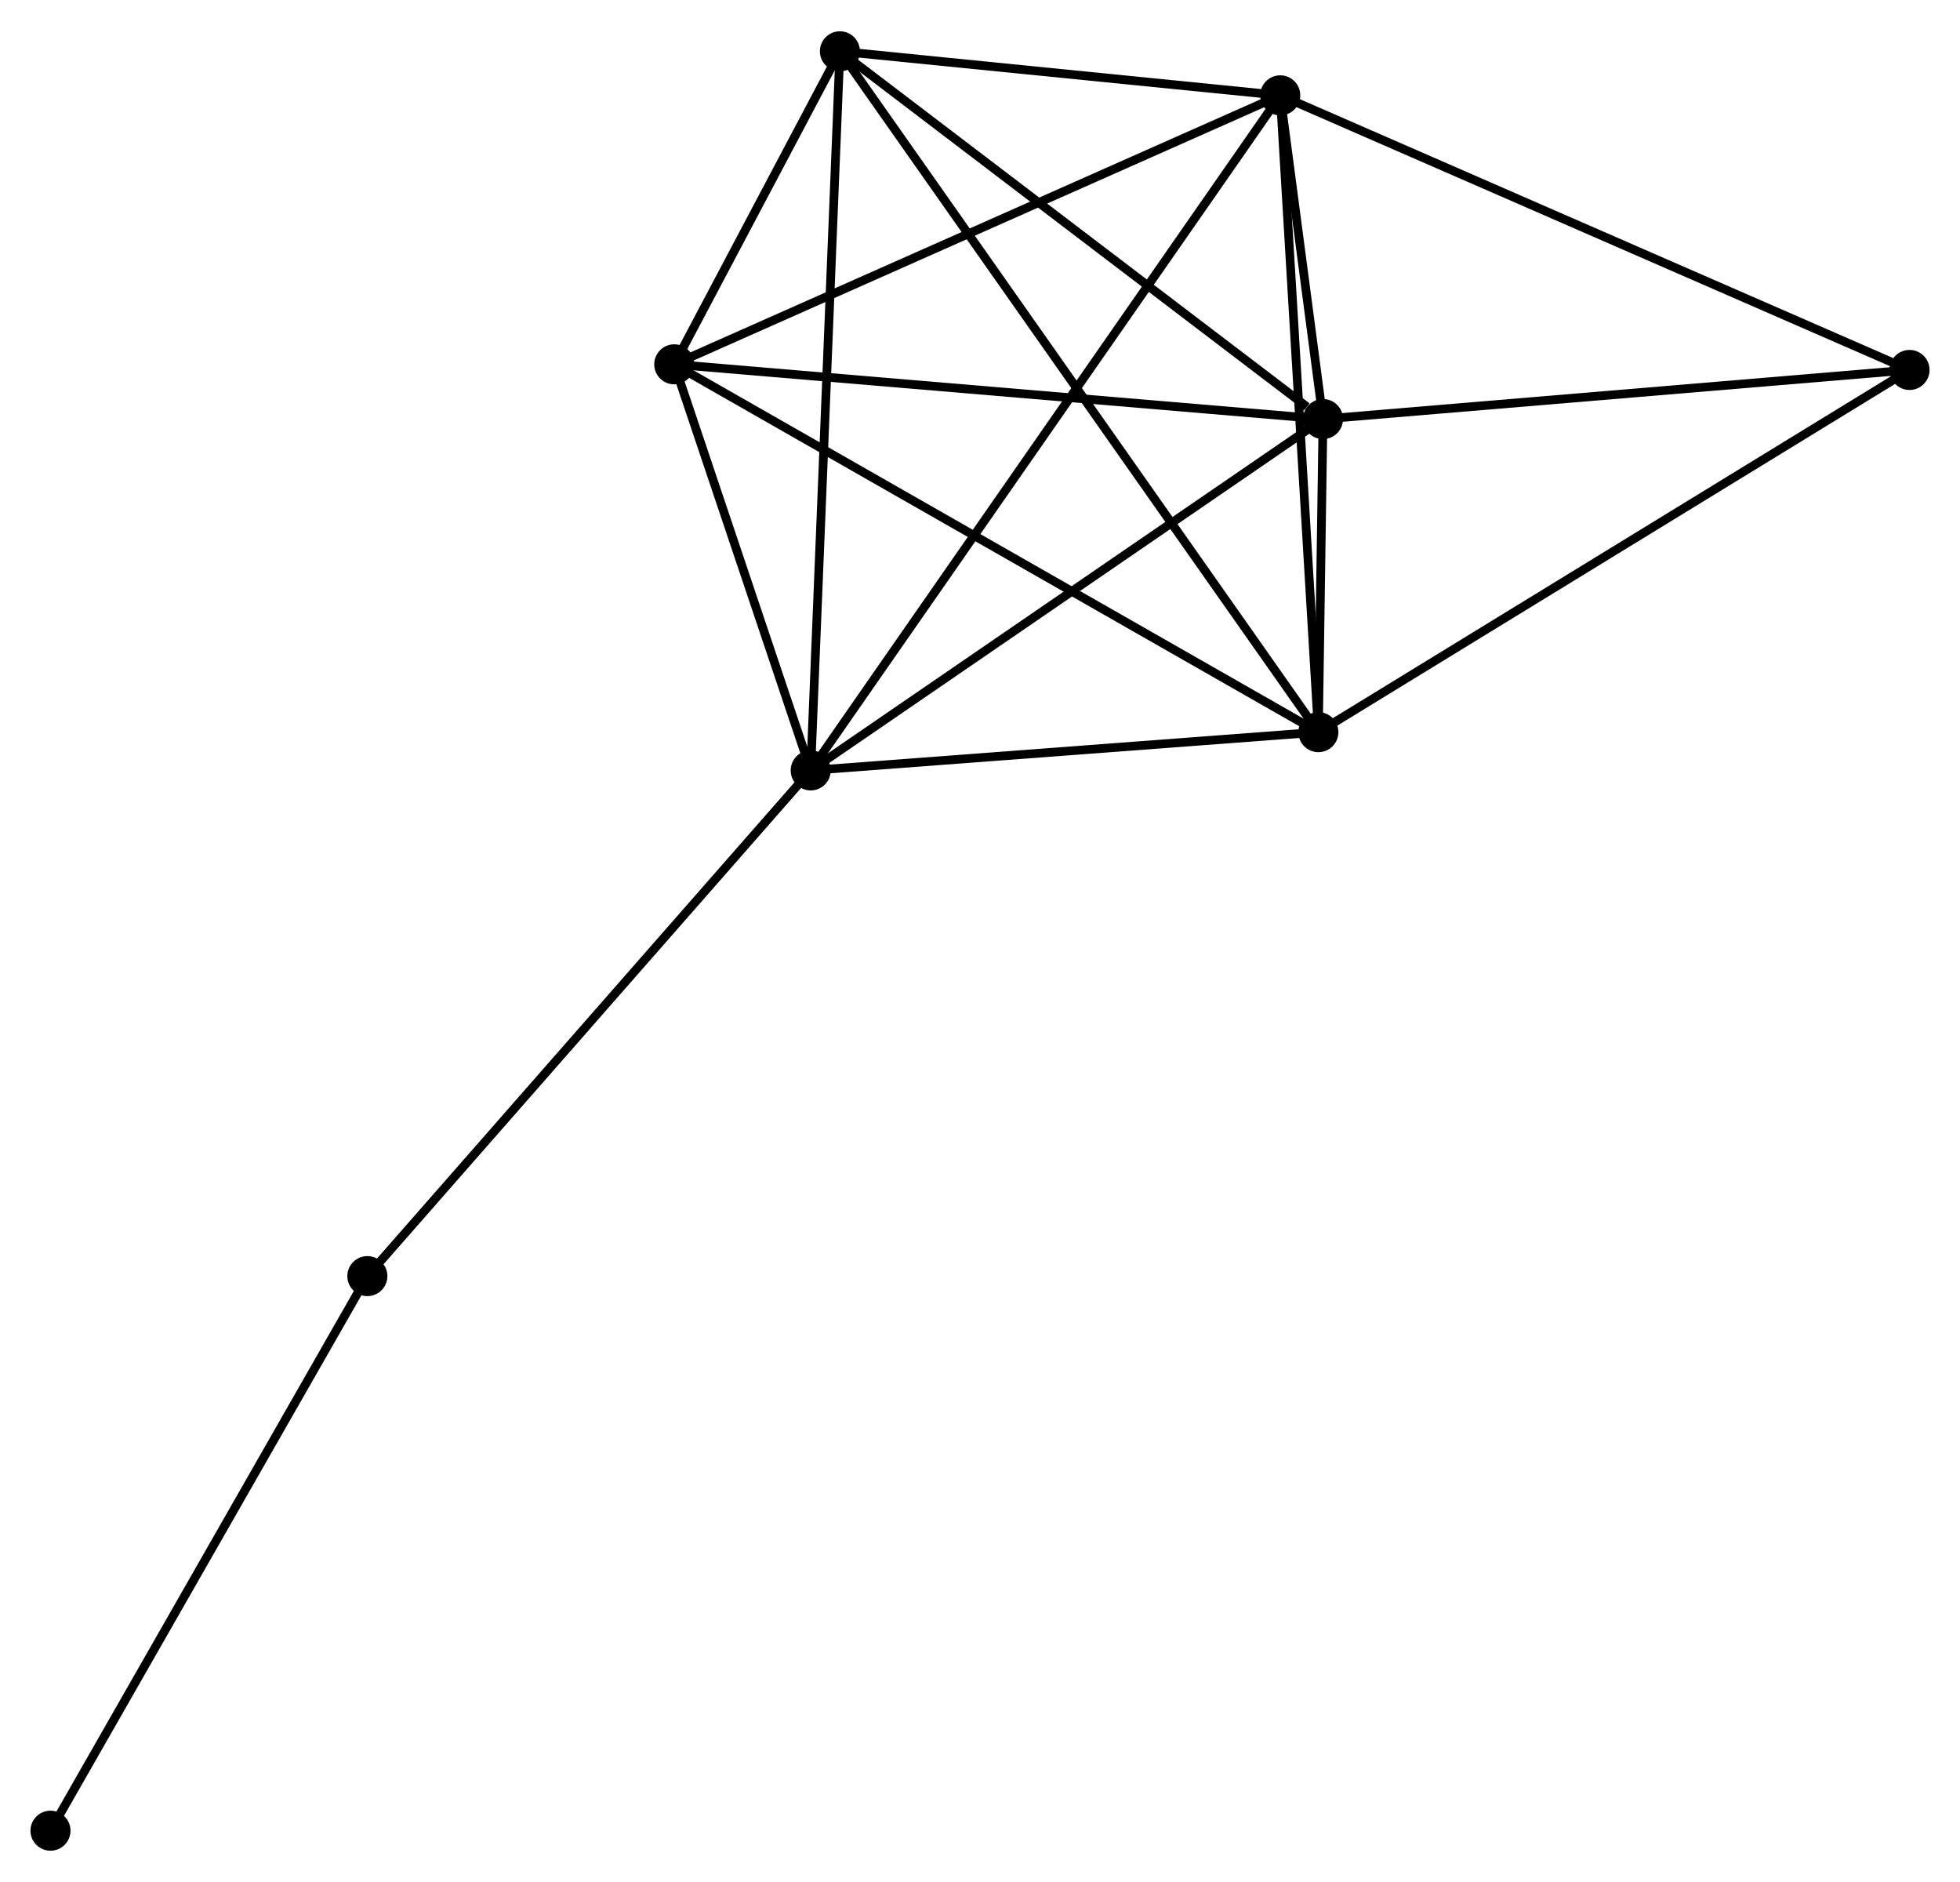 <?xml version="1.0" encoding="UTF-8" standalone="no"?>
<!DOCTYPE svg PUBLIC "-//W3C//DTD SVG 1.1//EN"
 "http://www.w3.org/Graphics/SVG/1.1/DTD/svg11.dtd">
<!-- Generated by graphviz version 2.36.0 (20140111.2315)
 -->
<!-- Title: %3 Pages: 1 -->
<svg width="225pt" height="216pt"
 viewBox="0.00 0.00 225.15 215.96" xmlns="http://www.w3.org/2000/svg" xmlns:xlink="http://www.w3.org/1999/xlink">
<g id="graph0" class="graph" transform="scale(1 1) rotate(0) translate(4 211.959)">
<title>%3</title>
<!-- 0 -->
<g id="node1" class="node"><title>0</title>
<ellipse fill="black" stroke="black" cx="89.128" cy="-123.571" rx="1.8" ry="1.8"/>
</g>
<!-- 1 -->
<g id="node2" class="node"><title>1</title>
<ellipse fill="black" stroke="black" cx="147.977" cy="-163.923" rx="1.8" ry="1.8"/>
</g>
<!-- 0&#45;&#45;1 -->
<g id="edge1" class="edge"><title>0&#45;&#45;1</title>
<path fill="none" stroke="black" d="M90.826,-124.735C99.419,-130.628 138.039,-157.109 146.384,-162.831"/>
</g>
<!-- 2 -->
<g id="node3" class="node"><title>2</title>
<ellipse fill="black" stroke="black" cx="147.446" cy="-127.965" rx="1.8" ry="1.8"/>
</g>
<!-- 0&#45;&#45;2 -->
<g id="edge2" class="edge"><title>0&#45;&#45;2</title>
<path fill="none" stroke="black" d="M91.068,-123.717C99.922,-124.384 136.446,-127.136 145.438,-127.814"/>
</g>
<!-- 3 -->
<g id="node4" class="node"><title>3</title>
<ellipse fill="black" stroke="black" cx="143.065" cy="-201.101" rx="1.8" ry="1.8"/>
</g>
<!-- 0&#45;&#45;3 -->
<g id="edge3" class="edge"><title>0&#45;&#45;3</title>
<path fill="none" stroke="black" d="M90.254,-125.19C97.274,-135.28 134.943,-189.427 141.944,-199.491"/>
</g>
<!-- 4 -->
<g id="node5" class="node"><title>4</title>
<ellipse fill="black" stroke="black" cx="73.454" cy="-170.208" rx="1.8" ry="1.8"/>
</g>
<!-- 0&#45;&#45;4 -->
<g id="edge4" class="edge"><title>0&#45;&#45;4</title>
<path fill="none" stroke="black" d="M88.454,-125.575C85.876,-133.246 76.651,-160.695 74.107,-168.264"/>
</g>
<!-- 5 -->
<g id="node6" class="node"><title>5</title>
<ellipse fill="black" stroke="black" cx="92.482" cy="-206.159" rx="1.8" ry="1.8"/>
</g>
<!-- 0&#45;&#45;5 -->
<g id="edge5" class="edge"><title>0&#45;&#45;5</title>
<path fill="none" stroke="black" d="M89.211,-125.612C89.675,-137.039 91.945,-192.95 92.402,-204.189"/>
</g>
<!-- 7 -->
<g id="node7" class="node"><title>7</title>
<ellipse fill="black" stroke="black" cx="38.2" cy="-65.492" rx="1.8" ry="1.8"/>
</g>
<!-- 0&#45;&#45;7 -->
<g id="edge6" class="edge"><title>0&#45;&#45;7</title>
<path fill="none" stroke="black" d="M87.869,-122.135C80.884,-114.17 46.943,-75.463 39.602,-67.091"/>
</g>
<!-- 1&#45;&#45;2 -->
<g id="edge7" class="edge"><title>1&#45;&#45;2</title>
<path fill="none" stroke="black" d="M147.948,-161.99C147.857,-155.805 147.572,-136.53 147.477,-130.087"/>
</g>
<!-- 1&#45;&#45;3 -->
<g id="edge8" class="edge"><title>1&#45;&#45;3</title>
<path fill="none" stroke="black" d="M147.713,-165.922C146.852,-172.438 144.135,-193.003 143.307,-199.27"/>
</g>
<!-- 1&#45;&#45;4 -->
<g id="edge9" class="edge"><title>1&#45;&#45;4</title>
<path fill="none" stroke="black" d="M146.135,-164.079C135.914,-164.941 86.248,-169.129 75.505,-170.035"/>
</g>
<!-- 1&#45;&#45;5 -->
<g id="edge10" class="edge"><title>1&#45;&#45;5</title>
<path fill="none" stroke="black" d="M146.13,-165.329C137.554,-171.856 101.7,-199.144 93.959,-205.035"/>
</g>
<!-- 6 -->
<g id="node8" class="node"><title>6</title>
<ellipse fill="black" stroke="black" cx="215.353" cy="-169.563" rx="1.8" ry="1.8"/>
</g>
<!-- 1&#45;&#45;6 -->
<g id="edge11" class="edge"><title>1&#45;&#45;6</title>
<path fill="none" stroke="black" d="M149.921,-164.086C159.759,-164.91 203.975,-168.61 213.529,-169.41"/>
</g>
<!-- 2&#45;&#45;3 -->
<g id="edge12" class="edge"><title>2&#45;&#45;3</title>
<path fill="none" stroke="black" d="M147.338,-129.773C146.737,-139.804 143.817,-188.546 143.185,-199.088"/>
</g>
<!-- 2&#45;&#45;4 -->
<g id="edge13" class="edge"><title>2&#45;&#45;4</title>
<path fill="none" stroke="black" d="M145.617,-129.01C135.38,-134.854 85.288,-163.452 75.219,-169.201"/>
</g>
<!-- 2&#45;&#45;5 -->
<g id="edge14" class="edge"><title>2&#45;&#45;5</title>
<path fill="none" stroke="black" d="M146.298,-129.599C139.145,-139.775 100.758,-194.385 93.624,-204.535"/>
</g>
<!-- 2&#45;&#45;6 -->
<g id="edge15" class="edge"><title>2&#45;&#45;6</title>
<path fill="none" stroke="black" d="M149.125,-128.994C158.438,-134.699 203.695,-162.421 213.484,-168.418"/>
</g>
<!-- 3&#45;&#45;4 -->
<g id="edge16" class="edge"><title>3&#45;&#45;4</title>
<path fill="none" stroke="black" d="M141.344,-200.337C131.797,-196.101 85.404,-175.512 75.37,-171.059"/>
</g>
<!-- 3&#45;&#45;5 -->
<g id="edge17" class="edge"><title>3&#45;&#45;5</title>
<path fill="none" stroke="black" d="M140.891,-201.318C132.571,-202.15 102.8,-205.127 94.591,-205.948"/>
</g>
<!-- 3&#45;&#45;6 -->
<g id="edge18" class="edge"><title>3&#45;&#45;6</title>
<path fill="none" stroke="black" d="M144.852,-200.322C154.853,-195.958 203.791,-174.607 213.628,-170.315"/>
</g>
<!-- 4&#45;&#45;5 -->
<g id="edge19" class="edge"><title>4&#45;&#45;5</title>
<path fill="none" stroke="black" d="M74.477,-172.141C77.812,-178.442 88.337,-198.328 91.545,-204.389"/>
</g>
<!-- 8 -->
<g id="node9" class="node"><title>8</title>
<ellipse fill="black" stroke="black" cx="1.8" cy="-1.8" rx="1.8" ry="1.8"/>
</g>
<!-- 7&#45;&#45;8 -->
<g id="edge20" class="edge"><title>7&#45;&#45;8</title>
<path fill="none" stroke="black" d="M37.3,-63.917C32.308,-55.182 8.049,-12.734 2.802,-3.553"/>
</g>
</g>
</svg>
